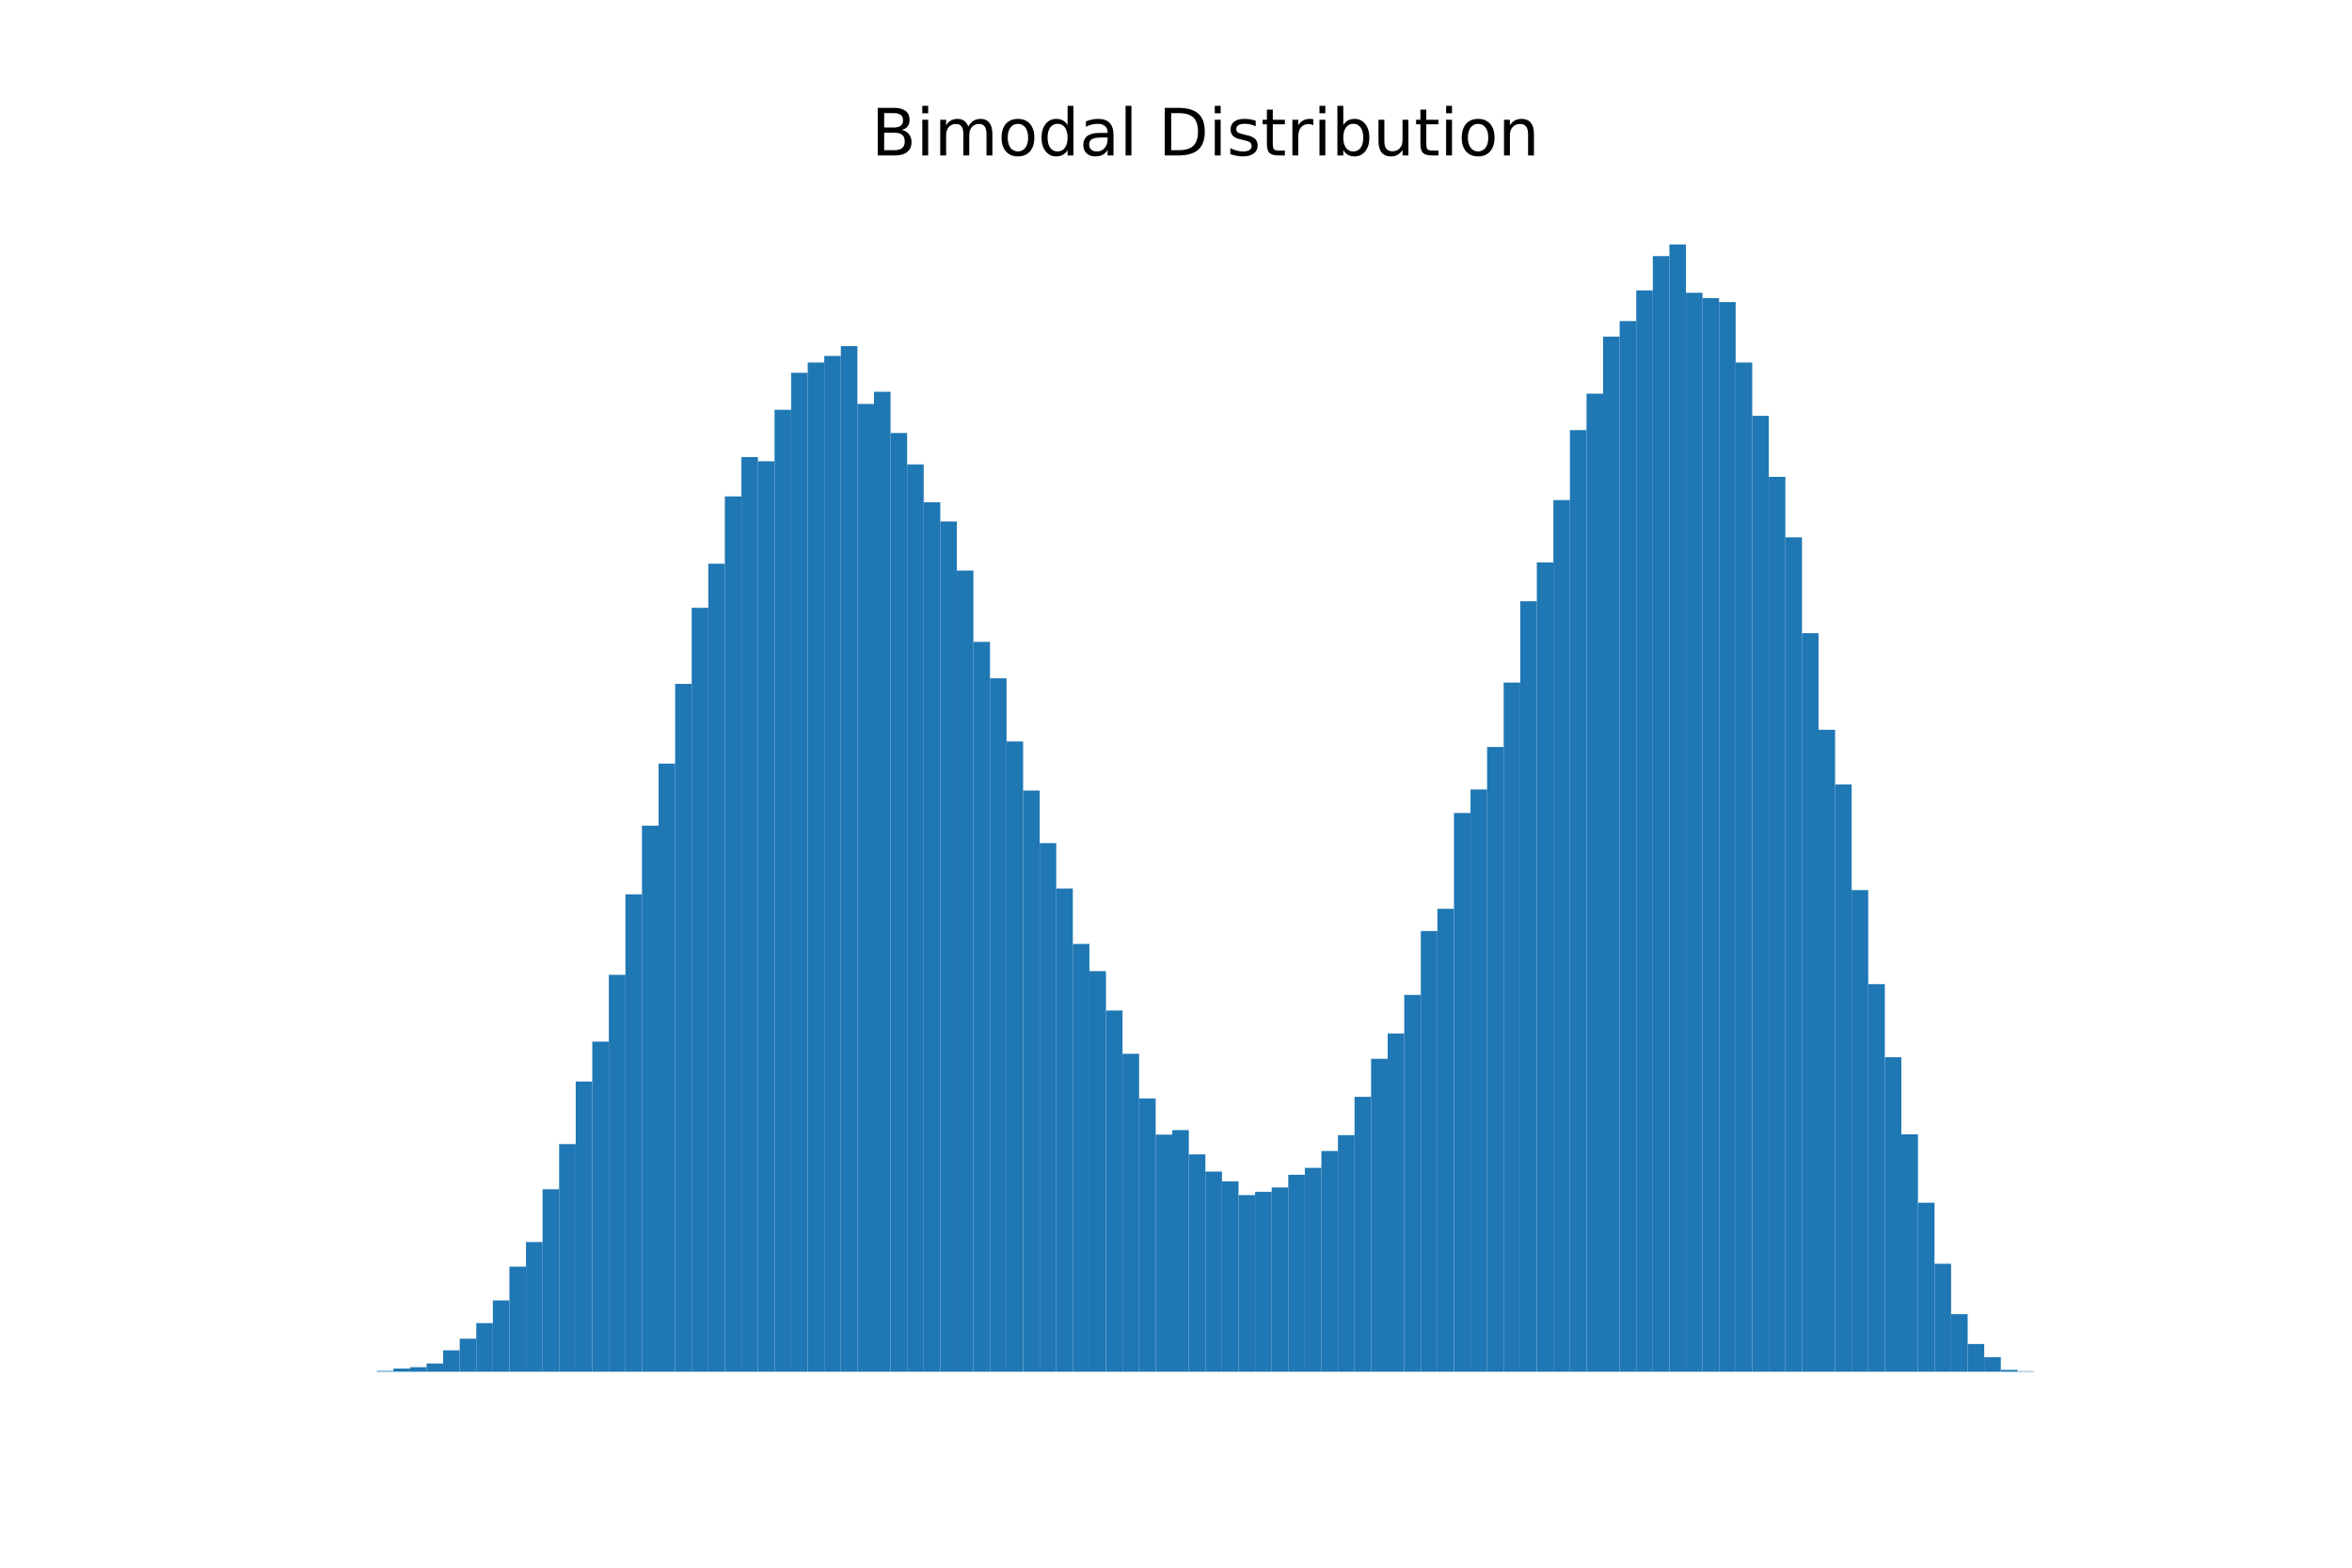 <?xml version="1.0" encoding="utf-8" standalone="no"?>
<!DOCTYPE svg PUBLIC "-//W3C//DTD SVG 1.1//EN"
  "http://www.w3.org/Graphics/SVG/1.1/DTD/svg11.dtd">
<!-- Created with matplotlib (http://matplotlib.org/) -->
<svg height="288pt" version="1.1" viewBox="0 0 432 288" width="432pt" xmlns="http://www.w3.org/2000/svg" xmlns:xlink="http://www.w3.org/1999/xlink">
 <defs>
  <style type="text/css">
*{stroke-linecap:butt;stroke-linejoin:round;}
  </style>
 </defs>
 <g id="figure_1">
  <g id="patch_1">
   <path d="M 0 288 
L 432 288 
L 432 0 
L 0 0 
z
" style="fill:#ffffff;"/>
  </g>
  <g id="axes_1">
   <g id="patch_2">
    <path clip-path="url(#pf245339755)" d="M 69.218 252 
L 72.262 252 
L 72.262 251.854 
L 69.218 251.854 
z
" style="fill:#1f77b4;"/>
   </g>
   <g id="patch_3">
    <path clip-path="url(#pf245339755)" d="M 72.262 252 
L 75.305 252 
L 75.305 251.418 
L 72.262 251.418 
z
" style="fill:#1f77b4;"/>
   </g>
   <g id="patch_4">
    <path clip-path="url(#pf245339755)" d="M 75.305 252 
L 78.349 252 
L 78.349 251.175 
L 75.305 251.175 
z
" style="fill:#1f77b4;"/>
   </g>
   <g id="patch_5">
    <path clip-path="url(#pf245339755)" d="M 78.349 252 
L 81.393 252 
L 81.393 250.496 
L 78.349 250.496 
z
" style="fill:#1f77b4;"/>
   </g>
   <g id="patch_6">
    <path clip-path="url(#pf245339755)" d="M 81.393 252 
L 84.436 252 
L 84.436 248.071 
L 81.393 248.071 
z
" style="fill:#1f77b4;"/>
   </g>
   <g id="patch_7">
    <path clip-path="url(#pf245339755)" d="M 84.436 252 
L 87.48 252 
L 87.48 245.936 
L 84.436 245.936 
z
" style="fill:#1f77b4;"/>
   </g>
   <g id="patch_8">
    <path clip-path="url(#pf245339755)" d="M 87.48 252 
L 90.524 252 
L 90.524 243.074 
L 87.48 243.074 
z
" style="fill:#1f77b4;"/>
   </g>
   <g id="patch_9">
    <path clip-path="url(#pf245339755)" d="M 90.524 252 
L 93.567 252 
L 93.567 238.903 
L 90.524 238.903 
z
" style="fill:#1f77b4;"/>
   </g>
   <g id="patch_10">
    <path clip-path="url(#pf245339755)" d="M 93.567 252 
L 96.611 252 
L 96.611 232.693 
L 93.567 232.693 
z
" style="fill:#1f77b4;"/>
   </g>
   <g id="patch_11">
    <path clip-path="url(#pf245339755)" d="M 96.611 252 
L 99.655 252 
L 99.655 228.182 
L 96.611 228.182 
z
" style="fill:#1f77b4;"/>
   </g>
   <g id="patch_12">
    <path clip-path="url(#pf245339755)" d="M 99.655 252 
L 102.698 252 
L 102.698 218.48 
L 99.655 218.48 
z
" style="fill:#1f77b4;"/>
   </g>
   <g id="patch_13">
    <path clip-path="url(#pf245339755)" d="M 102.698 252 
L 105.742 252 
L 105.742 210.185 
L 102.698 210.185 
z
" style="fill:#1f77b4;"/>
   </g>
   <g id="patch_14">
    <path clip-path="url(#pf245339755)" d="M 105.742 252 
L 108.785 252 
L 108.785 198.688 
L 105.742 198.688 
z
" style="fill:#1f77b4;"/>
   </g>
   <g id="patch_15">
    <path clip-path="url(#pf245339755)" d="M 108.785 252 
L 111.829 252 
L 111.829 191.364 
L 108.785 191.364 
z
" style="fill:#1f77b4;"/>
   </g>
   <g id="patch_16">
    <path clip-path="url(#pf245339755)" d="M 111.829 252 
L 114.873 252 
L 114.873 179.091 
L 111.829 179.091 
z
" style="fill:#1f77b4;"/>
   </g>
   <g id="patch_17">
    <path clip-path="url(#pf245339755)" d="M 114.873 252 
L 117.916 252 
L 117.916 164.295 
L 114.873 164.295 
z
" style="fill:#1f77b4;"/>
   </g>
   <g id="patch_18">
    <path clip-path="url(#pf245339755)" d="M 117.916 252 
L 120.96 252 
L 120.96 151.683 
L 117.916 151.683 
z
" style="fill:#1f77b4;"/>
   </g>
   <g id="patch_19">
    <path clip-path="url(#pf245339755)" d="M 120.96 252 
L 124.004 252 
L 124.004 140.283 
L 120.96 140.283 
z
" style="fill:#1f77b4;"/>
   </g>
   <g id="patch_20">
    <path clip-path="url(#pf245339755)" d="M 124.004 252 
L 127.047 252 
L 127.047 125.634 
L 124.004 125.634 
z
" style="fill:#1f77b4;"/>
   </g>
   <g id="patch_21">
    <path clip-path="url(#pf245339755)" d="M 127.047 252 
L 130.091 252 
L 130.091 111.663 
L 127.047 111.663 
z
" style="fill:#1f77b4;"/>
   </g>
   <g id="patch_22">
    <path clip-path="url(#pf245339755)" d="M 130.091 252 
L 133.135 252 
L 133.135 103.562 
L 130.091 103.562 
z
" style="fill:#1f77b4;"/>
   </g>
   <g id="patch_23">
    <path clip-path="url(#pf245339755)" d="M 133.135 252 
L 136.178 252 
L 136.178 91.192 
L 133.135 91.192 
z
" style="fill:#1f77b4;"/>
   </g>
   <g id="patch_24">
    <path clip-path="url(#pf245339755)" d="M 136.178 252 
L 139.222 252 
L 139.222 83.964 
L 136.178 83.964 
z
" style="fill:#1f77b4;"/>
   </g>
   <g id="patch_25">
    <path clip-path="url(#pf245339755)" d="M 139.222 252 
L 142.265 252 
L 142.265 84.74 
L 139.222 84.74 
z
" style="fill:#1f77b4;"/>
   </g>
   <g id="patch_26">
    <path clip-path="url(#pf245339755)" d="M 142.265 252 
L 145.309 252 
L 145.309 75.281 
L 142.265 75.281 
z
" style="fill:#1f77b4;"/>
   </g>
   <g id="patch_27">
    <path clip-path="url(#pf245339755)" d="M 145.309 252 
L 148.353 252 
L 148.353 68.49 
L 145.309 68.49 
z
" style="fill:#1f77b4;"/>
   </g>
   <g id="patch_28">
    <path clip-path="url(#pf245339755)" d="M 148.353 252 
L 151.396 252 
L 151.396 66.598 
L 148.353 66.598 
z
" style="fill:#1f77b4;"/>
   </g>
   <g id="patch_29">
    <path clip-path="url(#pf245339755)" d="M 151.396 252 
L 154.44 252 
L 154.44 65.385 
L 151.396 65.385 
z
" style="fill:#1f77b4;"/>
   </g>
   <g id="patch_30">
    <path clip-path="url(#pf245339755)" d="M 154.44 252 
L 157.484 252 
L 157.484 63.59 
L 154.44 63.59 
z
" style="fill:#1f77b4;"/>
   </g>
   <g id="patch_31">
    <path clip-path="url(#pf245339755)" d="M 157.484 252 
L 160.527 252 
L 160.527 74.214 
L 157.484 74.214 
z
" style="fill:#1f77b4;"/>
   </g>
   <g id="patch_32">
    <path clip-path="url(#pf245339755)" d="M 160.527 252 
L 163.571 252 
L 163.571 71.982 
L 160.527 71.982 
z
" style="fill:#1f77b4;"/>
   </g>
   <g id="patch_33">
    <path clip-path="url(#pf245339755)" d="M 163.571 252 
L 166.615 252 
L 166.615 79.55 
L 163.571 79.55 
z
" style="fill:#1f77b4;"/>
   </g>
   <g id="patch_34">
    <path clip-path="url(#pf245339755)" d="M 166.615 252 
L 169.658 252 
L 169.658 85.322 
L 166.615 85.322 
z
" style="fill:#1f77b4;"/>
   </g>
   <g id="patch_35">
    <path clip-path="url(#pf245339755)" d="M 169.658 252 
L 172.702 252 
L 172.702 92.259 
L 169.658 92.259 
z
" style="fill:#1f77b4;"/>
   </g>
   <g id="patch_36">
    <path clip-path="url(#pf245339755)" d="M 172.702 252 
L 175.745 252 
L 175.745 95.8 
L 172.702 95.8 
z
" style="fill:#1f77b4;"/>
   </g>
   <g id="patch_37">
    <path clip-path="url(#pf245339755)" d="M 175.745 252 
L 178.789 252 
L 178.789 104.823 
L 175.745 104.823 
z
" style="fill:#1f77b4;"/>
   </g>
   <g id="patch_38">
    <path clip-path="url(#pf245339755)" d="M 178.789 252 
L 181.833 252 
L 181.833 117.921 
L 178.789 117.921 
z
" style="fill:#1f77b4;"/>
   </g>
   <g id="patch_39">
    <path clip-path="url(#pf245339755)" d="M 181.833 252 
L 184.876 252 
L 184.876 124.615 
L 181.833 124.615 
z
" style="fill:#1f77b4;"/>
   </g>
   <g id="patch_40">
    <path clip-path="url(#pf245339755)" d="M 184.876 252 
L 187.92 252 
L 187.92 136.209 
L 184.876 136.209 
z
" style="fill:#1f77b4;"/>
   </g>
   <g id="patch_41">
    <path clip-path="url(#pf245339755)" d="M 187.92 252 
L 190.964 252 
L 190.964 145.231 
L 187.92 145.231 
z
" style="fill:#1f77b4;"/>
   </g>
   <g id="patch_42">
    <path clip-path="url(#pf245339755)" d="M 190.964 252 
L 194.007 252 
L 194.007 154.885 
L 190.964 154.885 
z
" style="fill:#1f77b4;"/>
   </g>
   <g id="patch_43">
    <path clip-path="url(#pf245339755)" d="M 194.007 252 
L 197.051 252 
L 197.051 163.228 
L 194.007 163.228 
z
" style="fill:#1f77b4;"/>
   </g>
   <g id="patch_44">
    <path clip-path="url(#pf245339755)" d="M 197.051 252 
L 200.095 252 
L 200.095 173.415 
L 197.051 173.415 
z
" style="fill:#1f77b4;"/>
   </g>
   <g id="patch_45">
    <path clip-path="url(#pf245339755)" d="M 200.095 252 
L 203.138 252 
L 203.138 178.412 
L 200.095 178.412 
z
" style="fill:#1f77b4;"/>
   </g>
   <g id="patch_46">
    <path clip-path="url(#pf245339755)" d="M 203.138 252 
L 206.182 252 
L 206.182 185.639 
L 203.138 185.639 
z
" style="fill:#1f77b4;"/>
   </g>
   <g id="patch_47">
    <path clip-path="url(#pf245339755)" d="M 206.182 252 
L 209.225 252 
L 209.225 193.595 
L 206.182 193.595 
z
" style="fill:#1f77b4;"/>
   </g>
   <g id="patch_48">
    <path clip-path="url(#pf245339755)" d="M 209.225 252 
L 212.269 252 
L 212.269 201.793 
L 209.225 201.793 
z
" style="fill:#1f77b4;"/>
   </g>
   <g id="patch_49">
    <path clip-path="url(#pf245339755)" d="M 212.269 252 
L 215.313 252 
L 215.313 208.439 
L 212.269 208.439 
z
" style="fill:#1f77b4;"/>
   </g>
   <g id="patch_50">
    <path clip-path="url(#pf245339755)" d="M 215.313 252 
L 218.356 252 
L 218.356 207.614 
L 215.313 207.614 
z
" style="fill:#1f77b4;"/>
   </g>
   <g id="patch_51">
    <path clip-path="url(#pf245339755)" d="M 218.356 252 
L 221.4 252 
L 221.4 212.077 
L 218.356 212.077 
z
" style="fill:#1f77b4;"/>
   </g>
   <g id="patch_52">
    <path clip-path="url(#pf245339755)" d="M 221.4 252 
L 224.444 252 
L 224.444 215.23 
L 221.4 215.23 
z
" style="fill:#1f77b4;"/>
   </g>
   <g id="patch_53">
    <path clip-path="url(#pf245339755)" d="M 224.444 252 
L 227.487 252 
L 227.487 217.025 
L 224.444 217.025 
z
" style="fill:#1f77b4;"/>
   </g>
   <g id="patch_54">
    <path clip-path="url(#pf245339755)" d="M 227.487 252 
L 230.531 252 
L 230.531 219.547 
L 227.487 219.547 
z
" style="fill:#1f77b4;"/>
   </g>
   <g id="patch_55">
    <path clip-path="url(#pf245339755)" d="M 230.531 252 
L 233.575 252 
L 233.575 218.965 
L 230.531 218.965 
z
" style="fill:#1f77b4;"/>
   </g>
   <g id="patch_56">
    <path clip-path="url(#pf245339755)" d="M 233.575 252 
L 236.618 252 
L 236.618 218.141 
L 233.575 218.141 
z
" style="fill:#1f77b4;"/>
   </g>
   <g id="patch_57">
    <path clip-path="url(#pf245339755)" d="M 236.618 252 
L 239.662 252 
L 239.662 215.812 
L 236.618 215.812 
z
" style="fill:#1f77b4;"/>
   </g>
   <g id="patch_58">
    <path clip-path="url(#pf245339755)" d="M 239.662 252 
L 242.705 252 
L 242.705 214.551 
L 239.662 214.551 
z
" style="fill:#1f77b4;"/>
   </g>
   <g id="patch_59">
    <path clip-path="url(#pf245339755)" d="M 242.705 252 
L 245.749 252 
L 245.749 211.446 
L 242.705 211.446 
z
" style="fill:#1f77b4;"/>
   </g>
   <g id="patch_60">
    <path clip-path="url(#pf245339755)" d="M 245.749 252 
L 248.793 252 
L 248.793 208.536 
L 245.749 208.536 
z
" style="fill:#1f77b4;"/>
   </g>
   <g id="patch_61">
    <path clip-path="url(#pf245339755)" d="M 248.793 252 
L 251.836 252 
L 251.836 201.502 
L 248.793 201.502 
z
" style="fill:#1f77b4;"/>
   </g>
   <g id="patch_62">
    <path clip-path="url(#pf245339755)" d="M 251.836 252 
L 254.88 252 
L 254.88 194.517 
L 251.836 194.517 
z
" style="fill:#1f77b4;"/>
   </g>
   <g id="patch_63">
    <path clip-path="url(#pf245339755)" d="M 254.88 252 
L 257.924 252 
L 257.924 189.86 
L 254.88 189.86 
z
" style="fill:#1f77b4;"/>
   </g>
   <g id="patch_64">
    <path clip-path="url(#pf245339755)" d="M 257.924 252 
L 260.967 252 
L 260.967 182.777 
L 257.924 182.777 
z
" style="fill:#1f77b4;"/>
   </g>
   <g id="patch_65">
    <path clip-path="url(#pf245339755)" d="M 260.967 252 
L 264.011 252 
L 264.011 171.038 
L 260.967 171.038 
z
" style="fill:#1f77b4;"/>
   </g>
   <g id="patch_66">
    <path clip-path="url(#pf245339755)" d="M 264.011 252 
L 267.055 252 
L 267.055 166.963 
L 264.011 166.963 
z
" style="fill:#1f77b4;"/>
   </g>
   <g id="patch_67">
    <path clip-path="url(#pf245339755)" d="M 267.055 252 
L 270.098 252 
L 270.098 149.355 
L 267.055 149.355 
z
" style="fill:#1f77b4;"/>
   </g>
   <g id="patch_68">
    <path clip-path="url(#pf245339755)" d="M 270.098 252 
L 273.142 252 
L 273.142 145.037 
L 270.098 145.037 
z
" style="fill:#1f77b4;"/>
   </g>
   <g id="patch_69">
    <path clip-path="url(#pf245339755)" d="M 273.142 252 
L 276.185 252 
L 276.185 137.227 
L 273.142 137.227 
z
" style="fill:#1f77b4;"/>
   </g>
   <g id="patch_70">
    <path clip-path="url(#pf245339755)" d="M 276.185 252 
L 279.229 252 
L 279.229 125.391 
L 276.185 125.391 
z
" style="fill:#1f77b4;"/>
   </g>
   <g id="patch_71">
    <path clip-path="url(#pf245339755)" d="M 279.229 252 
L 282.273 252 
L 282.273 110.45 
L 279.229 110.45 
z
" style="fill:#1f77b4;"/>
   </g>
   <g id="patch_72">
    <path clip-path="url(#pf245339755)" d="M 282.273 252 
L 285.316 252 
L 285.316 103.319 
L 282.273 103.319 
z
" style="fill:#1f77b4;"/>
   </g>
   <g id="patch_73">
    <path clip-path="url(#pf245339755)" d="M 285.316 252 
L 288.36 252 
L 288.36 91.871 
L 285.316 91.871 
z
" style="fill:#1f77b4;"/>
   </g>
   <g id="patch_74">
    <path clip-path="url(#pf245339755)" d="M 288.36 252 
L 291.404 252 
L 291.404 79.016 
L 288.36 79.016 
z
" style="fill:#1f77b4;"/>
   </g>
   <g id="patch_75">
    <path clip-path="url(#pf245339755)" d="M 291.404 252 
L 294.447 252 
L 294.447 72.322 
L 291.404 72.322 
z
" style="fill:#1f77b4;"/>
   </g>
   <g id="patch_76">
    <path clip-path="url(#pf245339755)" d="M 294.447 252 
L 297.491 252 
L 297.491 61.844 
L 294.447 61.844 
z
" style="fill:#1f77b4;"/>
   </g>
   <g id="patch_77">
    <path clip-path="url(#pf245339755)" d="M 297.491 252 
L 300.535 252 
L 300.535 58.982 
L 297.491 58.982 
z
" style="fill:#1f77b4;"/>
   </g>
   <g id="patch_78">
    <path clip-path="url(#pf245339755)" d="M 300.535 252 
L 303.578 252 
L 303.578 53.355 
L 300.535 53.355 
z
" style="fill:#1f77b4;"/>
   </g>
   <g id="patch_79">
    <path clip-path="url(#pf245339755)" d="M 303.578 252 
L 306.622 252 
L 306.622 47.049 
L 303.578 47.049 
z
" style="fill:#1f77b4;"/>
   </g>
   <g id="patch_80">
    <path clip-path="url(#pf245339755)" d="M 306.622 252 
L 309.665 252 
L 309.665 44.914 
L 306.622 44.914 
z
" style="fill:#1f77b4;"/>
   </g>
   <g id="patch_81">
    <path clip-path="url(#pf245339755)" d="M 309.665 252 
L 312.709 252 
L 312.709 53.791 
L 309.665 53.791 
z
" style="fill:#1f77b4;"/>
   </g>
   <g id="patch_82">
    <path clip-path="url(#pf245339755)" d="M 312.709 252 
L 315.753 252 
L 315.753 54.762 
L 312.709 54.762 
z
" style="fill:#1f77b4;"/>
   </g>
   <g id="patch_83">
    <path clip-path="url(#pf245339755)" d="M 315.753 252 
L 318.796 252 
L 318.796 55.489 
L 315.753 55.489 
z
" style="fill:#1f77b4;"/>
   </g>
   <g id="patch_84">
    <path clip-path="url(#pf245339755)" d="M 318.796 252 
L 321.84 252 
L 321.84 66.598 
L 318.796 66.598 
z
" style="fill:#1f77b4;"/>
   </g>
   <g id="patch_85">
    <path clip-path="url(#pf245339755)" d="M 321.84 252 
L 324.884 252 
L 324.884 76.397 
L 321.84 76.397 
z
" style="fill:#1f77b4;"/>
   </g>
   <g id="patch_86">
    <path clip-path="url(#pf245339755)" d="M 324.884 252 
L 327.927 252 
L 327.927 87.602 
L 324.884 87.602 
z
" style="fill:#1f77b4;"/>
   </g>
   <g id="patch_87">
    <path clip-path="url(#pf245339755)" d="M 327.927 252 
L 330.971 252 
L 330.971 98.711 
L 327.927 98.711 
z
" style="fill:#1f77b4;"/>
   </g>
   <g id="patch_88">
    <path clip-path="url(#pf245339755)" d="M 330.971 252 
L 334.015 252 
L 334.015 116.32 
L 330.971 116.32 
z
" style="fill:#1f77b4;"/>
   </g>
   <g id="patch_89">
    <path clip-path="url(#pf245339755)" d="M 334.015 252 
L 337.058 252 
L 337.058 134.074 
L 334.015 134.074 
z
" style="fill:#1f77b4;"/>
   </g>
   <g id="patch_90">
    <path clip-path="url(#pf245339755)" d="M 337.058 252 
L 340.102 252 
L 340.102 144.116 
L 337.058 144.116 
z
" style="fill:#1f77b4;"/>
   </g>
   <g id="patch_91">
    <path clip-path="url(#pf245339755)" d="M 340.102 252 
L 343.145 252 
L 343.145 163.519 
L 340.102 163.519 
z
" style="fill:#1f77b4;"/>
   </g>
   <g id="patch_92">
    <path clip-path="url(#pf245339755)" d="M 343.145 252 
L 346.189 252 
L 346.189 180.789 
L 343.145 180.789 
z
" style="fill:#1f77b4;"/>
   </g>
   <g id="patch_93">
    <path clip-path="url(#pf245339755)" d="M 346.189 252 
L 349.233 252 
L 349.233 194.226 
L 346.189 194.226 
z
" style="fill:#1f77b4;"/>
   </g>
   <g id="patch_94">
    <path clip-path="url(#pf245339755)" d="M 349.233 252 
L 352.276 252 
L 352.276 208.39 
L 349.233 208.39 
z
" style="fill:#1f77b4;"/>
   </g>
   <g id="patch_95">
    <path clip-path="url(#pf245339755)" d="M 352.276 252 
L 355.32 252 
L 355.32 220.954 
L 352.276 220.954 
z
" style="fill:#1f77b4;"/>
   </g>
   <g id="patch_96">
    <path clip-path="url(#pf245339755)" d="M 355.32 252 
L 358.364 252 
L 358.364 232.16 
L 355.32 232.16 
z
" style="fill:#1f77b4;"/>
   </g>
   <g id="patch_97">
    <path clip-path="url(#pf245339755)" d="M 358.364 252 
L 361.407 252 
L 361.407 241.425 
L 358.364 241.425 
z
" style="fill:#1f77b4;"/>
   </g>
   <g id="patch_98">
    <path clip-path="url(#pf245339755)" d="M 361.407 252 
L 364.451 252 
L 364.451 246.907 
L 361.407 246.907 
z
" style="fill:#1f77b4;"/>
   </g>
   <g id="patch_99">
    <path clip-path="url(#pf245339755)" d="M 364.451 252 
L 367.495 252 
L 367.495 249.332 
L 364.451 249.332 
z
" style="fill:#1f77b4;"/>
   </g>
   <g id="patch_100">
    <path clip-path="url(#pf245339755)" d="M 367.495 252 
L 370.538 252 
L 370.538 251.66 
L 367.495 251.66 
z
" style="fill:#1f77b4;"/>
   </g>
   <g id="patch_101">
    <path clip-path="url(#pf245339755)" d="M 370.538 252 
L 373.582 252 
L 373.582 251.903 
L 370.538 251.903 
z
" style="fill:#1f77b4;"/>
   </g>
   <g id="text_1">
    <!-- Bimodal Distribution -->
    <defs>
     <path d="M 19.672 34.812 
L 19.672 8.109 
L 35.5 8.109 
Q 43.453 8.109 47.281 11.406 
Q 51.125 14.703 51.125 21.484 
Q 51.125 28.328 47.281 31.562 
Q 43.453 34.812 35.5 34.812 
z
M 19.672 64.797 
L 19.672 42.828 
L 34.281 42.828 
Q 41.5 42.828 45.031 45.531 
Q 48.578 48.25 48.578 53.812 
Q 48.578 59.328 45.031 62.062 
Q 41.5 64.797 34.281 64.797 
z
M 9.812 72.906 
L 35.016 72.906 
Q 46.297 72.906 52.391 68.219 
Q 58.5 63.531 58.5 54.891 
Q 58.5 48.188 55.375 44.234 
Q 52.25 40.281 46.188 39.312 
Q 53.469 37.75 57.5 32.781 
Q 61.531 27.828 61.531 20.406 
Q 61.531 10.641 54.891 5.312 
Q 48.25 0 35.984 0 
L 9.812 0 
z
" id="DejaVuSans-42"/>
     <path d="M 9.422 54.688 
L 18.406 54.688 
L 18.406 0 
L 9.422 0 
z
M 9.422 75.984 
L 18.406 75.984 
L 18.406 64.594 
L 9.422 64.594 
z
" id="DejaVuSans-69"/>
     <path d="M 52 44.188 
Q 55.375 50.25 60.062 53.125 
Q 64.75 56 71.094 56 
Q 79.641 56 84.281 50.016 
Q 88.922 44.047 88.922 33.016 
L 88.922 0 
L 79.891 0 
L 79.891 32.719 
Q 79.891 40.578 77.094 44.375 
Q 74.312 48.188 68.609 48.188 
Q 61.625 48.188 57.562 43.547 
Q 53.516 38.922 53.516 30.906 
L 53.516 0 
L 44.484 0 
L 44.484 32.719 
Q 44.484 40.625 41.703 44.406 
Q 38.922 48.188 33.109 48.188 
Q 26.219 48.188 22.156 43.531 
Q 18.109 38.875 18.109 30.906 
L 18.109 0 
L 9.078 0 
L 9.078 54.688 
L 18.109 54.688 
L 18.109 46.188 
Q 21.188 51.219 25.484 53.609 
Q 29.781 56 35.688 56 
Q 41.656 56 45.828 52.969 
Q 50 49.953 52 44.188 
z
" id="DejaVuSans-6d"/>
     <path d="M 30.609 48.391 
Q 23.391 48.391 19.188 42.75 
Q 14.984 37.109 14.984 27.297 
Q 14.984 17.484 19.156 11.844 
Q 23.344 6.203 30.609 6.203 
Q 37.797 6.203 41.984 11.859 
Q 46.188 17.531 46.188 27.297 
Q 46.188 37.016 41.984 42.703 
Q 37.797 48.391 30.609 48.391 
z
M 30.609 56 
Q 42.328 56 49.016 48.375 
Q 55.719 40.766 55.719 27.297 
Q 55.719 13.875 49.016 6.219 
Q 42.328 -1.422 30.609 -1.422 
Q 18.844 -1.422 12.172 6.219 
Q 5.516 13.875 5.516 27.297 
Q 5.516 40.766 12.172 48.375 
Q 18.844 56 30.609 56 
z
" id="DejaVuSans-6f"/>
     <path d="M 45.406 46.391 
L 45.406 75.984 
L 54.391 75.984 
L 54.391 0 
L 45.406 0 
L 45.406 8.203 
Q 42.578 3.328 38.25 0.953 
Q 33.938 -1.422 27.875 -1.422 
Q 17.969 -1.422 11.734 6.484 
Q 5.516 14.406 5.516 27.297 
Q 5.516 40.188 11.734 48.094 
Q 17.969 56 27.875 56 
Q 33.938 56 38.25 53.625 
Q 42.578 51.266 45.406 46.391 
z
M 14.797 27.297 
Q 14.797 17.391 18.875 11.75 
Q 22.953 6.109 30.078 6.109 
Q 37.203 6.109 41.297 11.75 
Q 45.406 17.391 45.406 27.297 
Q 45.406 37.203 41.297 42.844 
Q 37.203 48.484 30.078 48.484 
Q 22.953 48.484 18.875 42.844 
Q 14.797 37.203 14.797 27.297 
z
" id="DejaVuSans-64"/>
     <path d="M 34.281 27.484 
Q 23.391 27.484 19.188 25 
Q 14.984 22.516 14.984 16.5 
Q 14.984 11.719 18.141 8.906 
Q 21.297 6.109 26.703 6.109 
Q 34.188 6.109 38.703 11.406 
Q 43.219 16.703 43.219 25.484 
L 43.219 27.484 
z
M 52.203 31.203 
L 52.203 0 
L 43.219 0 
L 43.219 8.297 
Q 40.141 3.328 35.547 0.953 
Q 30.953 -1.422 24.312 -1.422 
Q 15.922 -1.422 10.953 3.297 
Q 6 8.016 6 15.922 
Q 6 25.141 12.172 29.828 
Q 18.359 34.516 30.609 34.516 
L 43.219 34.516 
L 43.219 35.406 
Q 43.219 41.609 39.141 45 
Q 35.062 48.391 27.688 48.391 
Q 23 48.391 18.547 47.266 
Q 14.109 46.141 10.016 43.891 
L 10.016 52.203 
Q 14.938 54.109 19.578 55.047 
Q 24.219 56 28.609 56 
Q 40.484 56 46.344 49.844 
Q 52.203 43.703 52.203 31.203 
z
" id="DejaVuSans-61"/>
     <path d="M 9.422 75.984 
L 18.406 75.984 
L 18.406 0 
L 9.422 0 
z
" id="DejaVuSans-6c"/>
     <path id="DejaVuSans-20"/>
     <path d="M 19.672 64.797 
L 19.672 8.109 
L 31.594 8.109 
Q 46.688 8.109 53.688 14.938 
Q 60.688 21.781 60.688 36.531 
Q 60.688 51.172 53.688 57.984 
Q 46.688 64.797 31.594 64.797 
z
M 9.812 72.906 
L 30.078 72.906 
Q 51.266 72.906 61.172 64.094 
Q 71.094 55.281 71.094 36.531 
Q 71.094 17.672 61.125 8.828 
Q 51.172 0 30.078 0 
L 9.812 0 
z
" id="DejaVuSans-44"/>
     <path d="M 44.281 53.078 
L 44.281 44.578 
Q 40.484 46.531 36.375 47.5 
Q 32.281 48.484 27.875 48.484 
Q 21.188 48.484 17.844 46.438 
Q 14.5 44.391 14.5 40.281 
Q 14.5 37.156 16.891 35.375 
Q 19.281 33.594 26.516 31.984 
L 29.594 31.297 
Q 39.156 29.25 43.188 25.516 
Q 47.219 21.781 47.219 15.094 
Q 47.219 7.469 41.188 3.016 
Q 35.156 -1.422 24.609 -1.422 
Q 20.219 -1.422 15.453 -0.562 
Q 10.688 0.297 5.422 2 
L 5.422 11.281 
Q 10.406 8.688 15.234 7.391 
Q 20.062 6.109 24.812 6.109 
Q 31.156 6.109 34.562 8.281 
Q 37.984 10.453 37.984 14.406 
Q 37.984 18.062 35.516 20.016 
Q 33.062 21.969 24.703 23.781 
L 21.578 24.516 
Q 13.234 26.266 9.516 29.906 
Q 5.812 33.547 5.812 39.891 
Q 5.812 47.609 11.281 51.797 
Q 16.75 56 26.812 56 
Q 31.781 56 36.172 55.266 
Q 40.578 54.547 44.281 53.078 
z
" id="DejaVuSans-73"/>
     <path d="M 18.312 70.219 
L 18.312 54.688 
L 36.812 54.688 
L 36.812 47.703 
L 18.312 47.703 
L 18.312 18.016 
Q 18.312 11.328 20.141 9.422 
Q 21.969 7.516 27.594 7.516 
L 36.812 7.516 
L 36.812 0 
L 27.594 0 
Q 17.188 0 13.234 3.875 
Q 9.281 7.766 9.281 18.016 
L 9.281 47.703 
L 2.688 47.703 
L 2.688 54.688 
L 9.281 54.688 
L 9.281 70.219 
z
" id="DejaVuSans-74"/>
     <path d="M 41.109 46.297 
Q 39.594 47.172 37.812 47.578 
Q 36.031 48 33.891 48 
Q 26.266 48 22.188 43.047 
Q 18.109 38.094 18.109 28.812 
L 18.109 0 
L 9.078 0 
L 9.078 54.688 
L 18.109 54.688 
L 18.109 46.188 
Q 20.953 51.172 25.484 53.578 
Q 30.031 56 36.531 56 
Q 37.453 56 38.578 55.875 
Q 39.703 55.766 41.062 55.516 
z
" id="DejaVuSans-72"/>
     <path d="M 48.688 27.297 
Q 48.688 37.203 44.609 42.844 
Q 40.531 48.484 33.406 48.484 
Q 26.266 48.484 22.188 42.844 
Q 18.109 37.203 18.109 27.297 
Q 18.109 17.391 22.188 11.75 
Q 26.266 6.109 33.406 6.109 
Q 40.531 6.109 44.609 11.75 
Q 48.688 17.391 48.688 27.297 
z
M 18.109 46.391 
Q 20.953 51.266 25.266 53.625 
Q 29.594 56 35.594 56 
Q 45.562 56 51.781 48.094 
Q 58.016 40.188 58.016 27.297 
Q 58.016 14.406 51.781 6.484 
Q 45.562 -1.422 35.594 -1.422 
Q 29.594 -1.422 25.266 0.953 
Q 20.953 3.328 18.109 8.203 
L 18.109 0 
L 9.078 0 
L 9.078 75.984 
L 18.109 75.984 
z
" id="DejaVuSans-62"/>
     <path d="M 8.5 21.578 
L 8.5 54.688 
L 17.484 54.688 
L 17.484 21.922 
Q 17.484 14.156 20.5 10.266 
Q 23.531 6.391 29.594 6.391 
Q 36.859 6.391 41.078 11.031 
Q 45.312 15.672 45.312 23.688 
L 45.312 54.688 
L 54.297 54.688 
L 54.297 0 
L 45.312 0 
L 45.312 8.406 
Q 42.047 3.422 37.719 1 
Q 33.406 -1.422 27.688 -1.422 
Q 18.266 -1.422 13.375 4.438 
Q 8.5 10.297 8.5 21.578 
z
M 31.109 56 
z
" id="DejaVuSans-75"/>
     <path d="M 54.891 33.016 
L 54.891 0 
L 45.906 0 
L 45.906 32.719 
Q 45.906 40.484 42.875 44.328 
Q 39.844 48.188 33.797 48.188 
Q 26.516 48.188 22.312 43.547 
Q 18.109 38.922 18.109 30.906 
L 18.109 0 
L 9.078 0 
L 9.078 54.688 
L 18.109 54.688 
L 18.109 46.188 
Q 21.344 51.125 25.703 53.562 
Q 30.078 56 35.797 56 
Q 45.219 56 50.047 50.172 
Q 54.891 44.344 54.891 33.016 
z
" id="DejaVuSans-6e"/>
    </defs>
    <g transform="translate(160.039 28.56)scale(0.12 -0.12)">
     <use xlink:href="#DejaVuSans-42"/>
     <use x="68.604" xlink:href="#DejaVuSans-69"/>
     <use x="96.387" xlink:href="#DejaVuSans-6d"/>
     <use x="193.799" xlink:href="#DejaVuSans-6f"/>
     <use x="254.98" xlink:href="#DejaVuSans-64"/>
     <use x="318.457" xlink:href="#DejaVuSans-61"/>
     <use x="379.736" xlink:href="#DejaVuSans-6c"/>
     <use x="407.52" xlink:href="#DejaVuSans-20"/>
     <use x="439.307" xlink:href="#DejaVuSans-44"/>
     <use x="516.309" xlink:href="#DejaVuSans-69"/>
     <use x="544.092" xlink:href="#DejaVuSans-73"/>
     <use x="596.191" xlink:href="#DejaVuSans-74"/>
     <use x="635.4" xlink:href="#DejaVuSans-72"/>
     <use x="676.514" xlink:href="#DejaVuSans-69"/>
     <use x="704.297" xlink:href="#DejaVuSans-62"/>
     <use x="767.773" xlink:href="#DejaVuSans-75"/>
     <use x="831.152" xlink:href="#DejaVuSans-74"/>
     <use x="870.361" xlink:href="#DejaVuSans-69"/>
     <use x="898.145" xlink:href="#DejaVuSans-6f"/>
     <use x="959.326" xlink:href="#DejaVuSans-6e"/>
    </g>
   </g>
  </g>
 </g>
 <defs>
  <clipPath id="pf245339755">
   <rect height="217.44" width="334.8" x="54" y="34.56"/>
  </clipPath>
 </defs>
</svg>
